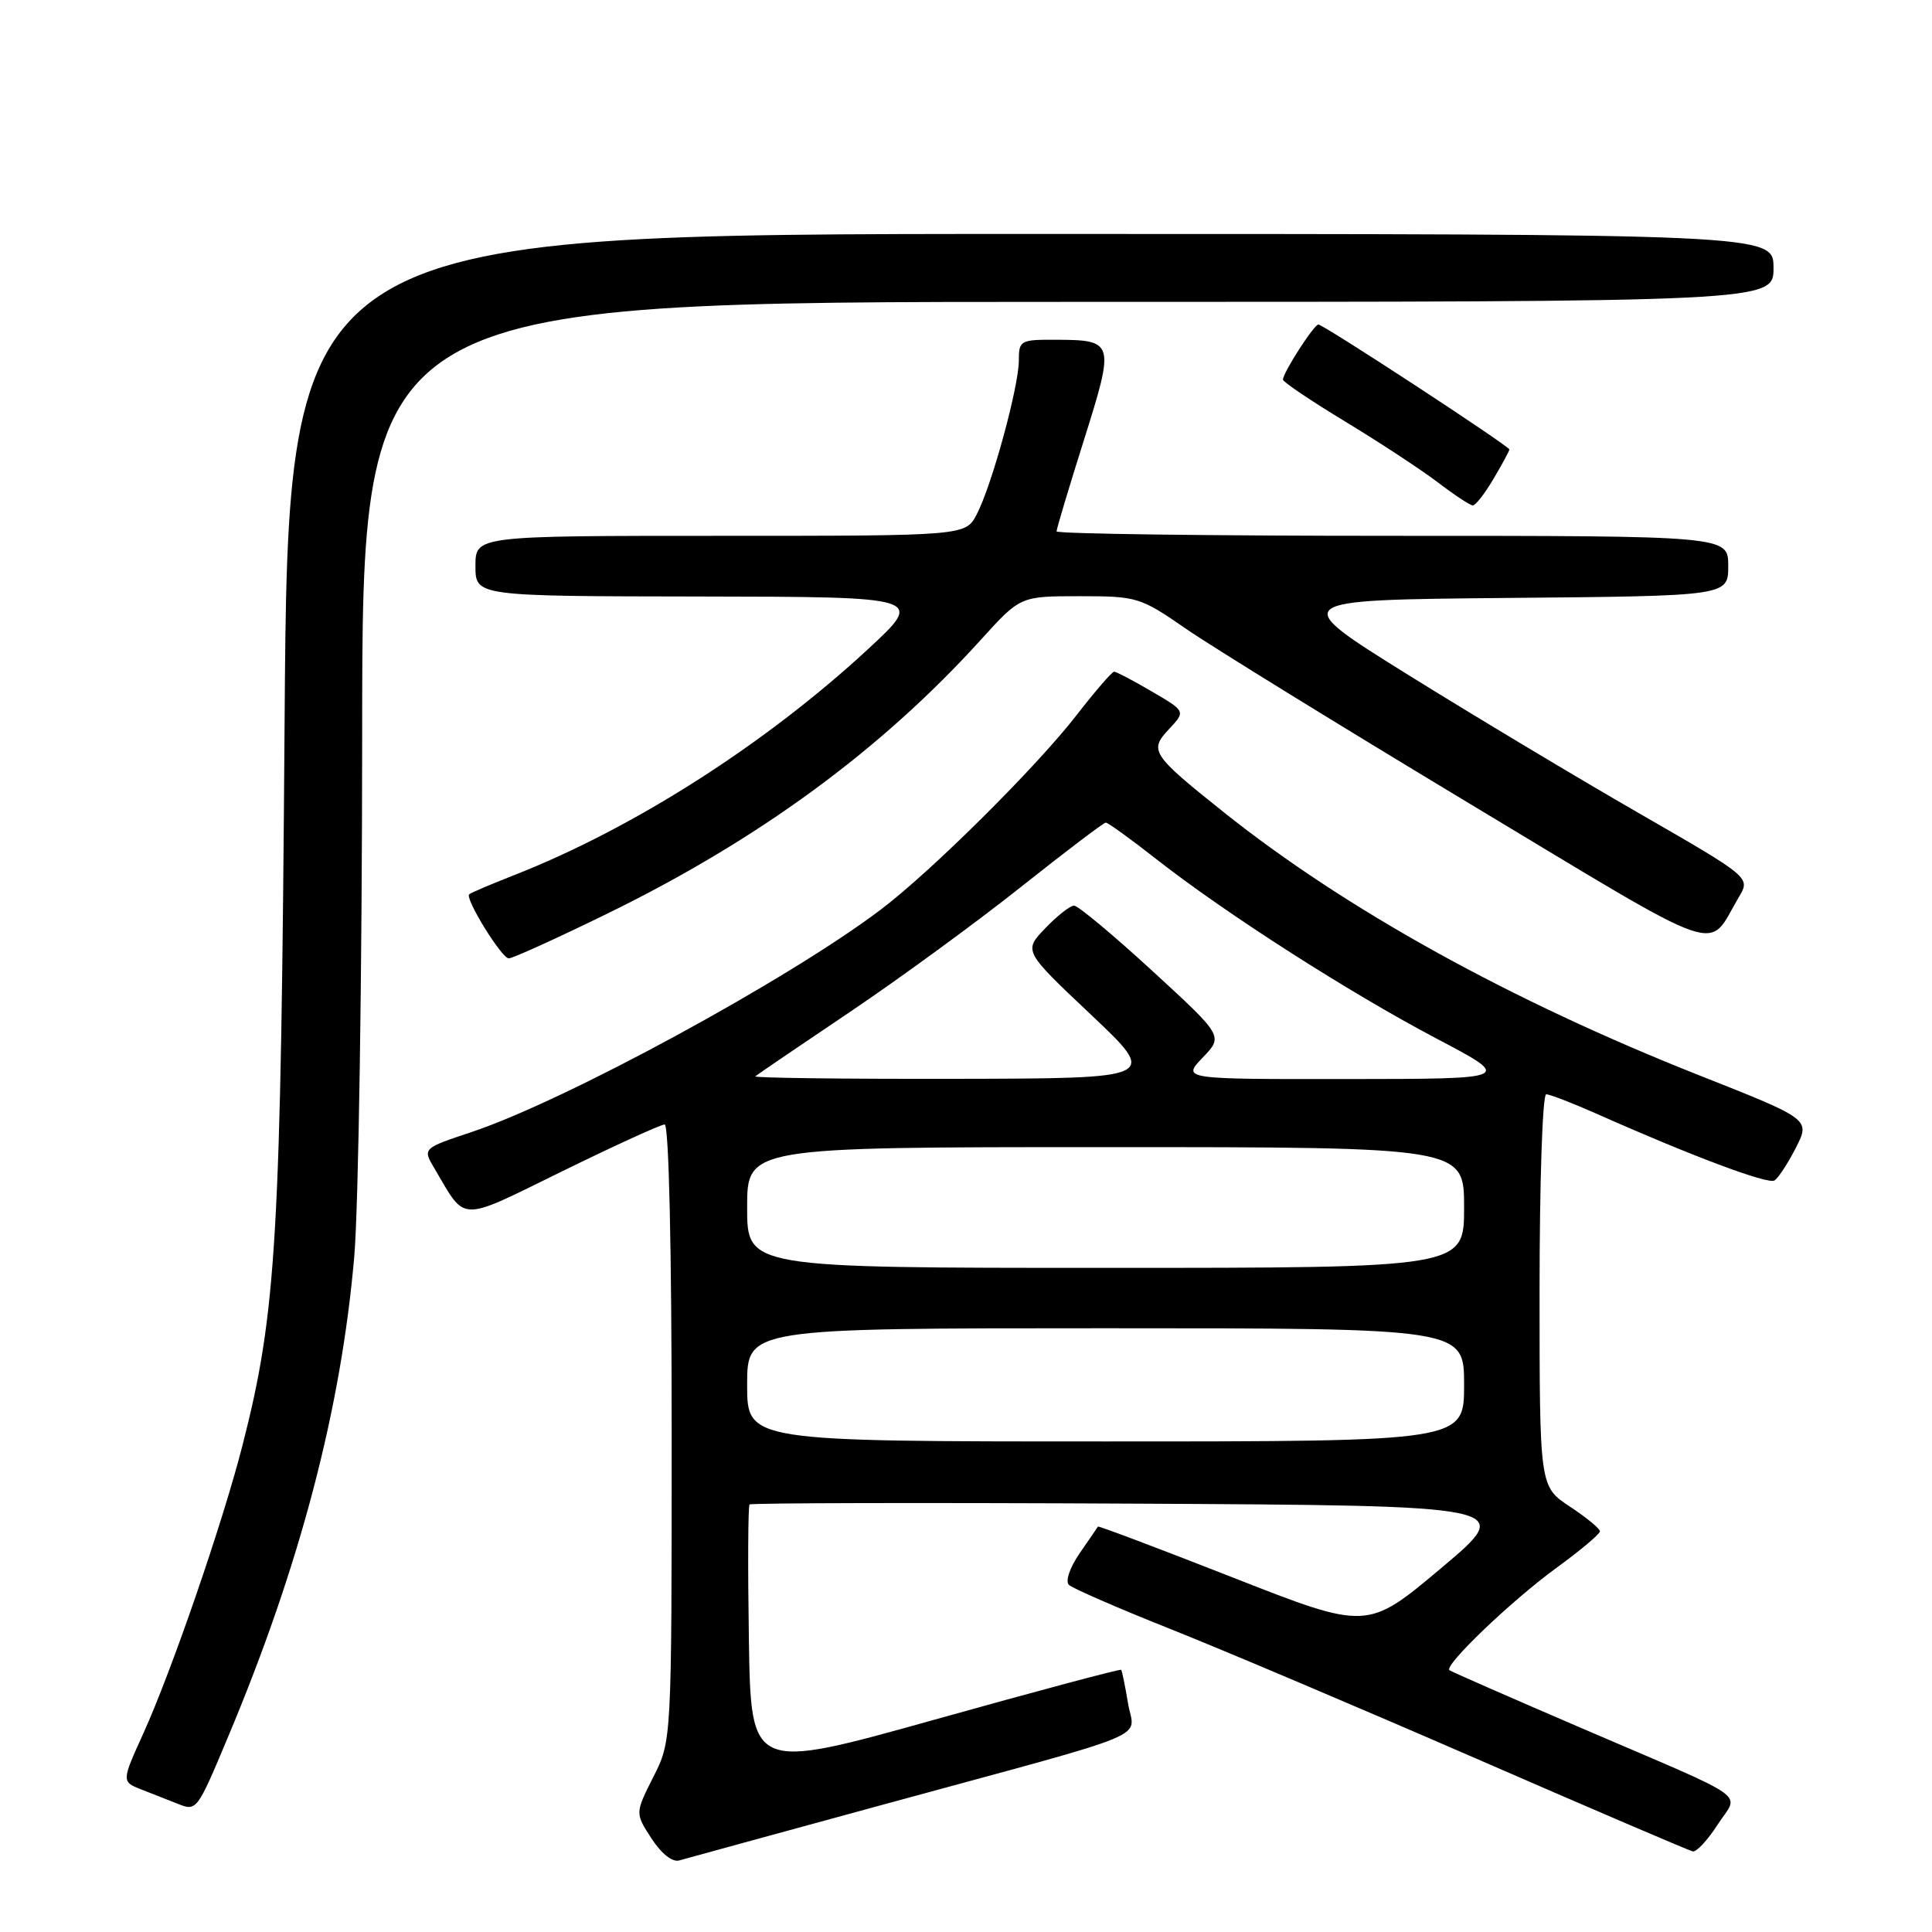 <?xml version="1.0" encoding="UTF-8" standalone="no"?>
<!DOCTYPE svg PUBLIC "-//W3C//DTD SVG 1.1//EN" "http://www.w3.org/Graphics/SVG/1.1/DTD/svg11.dtd" >
<svg xmlns="http://www.w3.org/2000/svg" xmlns:xlink="http://www.w3.org/1999/xlink" version="1.1" viewBox="0 0 256 256">
 <g >
 <path fill="currentColor"
d=" M 117.50 238.99 C 153.95 229.05 150.27 230.59 149.46 225.65 C 149.08 223.37 148.68 221.39 148.56 221.26 C 148.44 221.12 137.35 224.08 123.92 227.84 C 99.50 234.67 99.50 234.67 99.23 217.19 C 99.08 207.58 99.12 199.55 99.32 199.35 C 99.52 199.15 122.44 199.10 150.25 199.24 C 200.81 199.50 200.81 199.50 190.99 207.76 C 181.17 216.02 181.17 216.02 163.39 209.04 C 153.61 205.20 145.55 202.16 145.48 202.28 C 145.41 202.40 144.32 204.00 143.05 205.83 C 141.76 207.70 141.14 209.52 141.63 210.00 C 142.11 210.46 148.12 213.08 155.00 215.82 C 161.88 218.55 180.08 226.27 195.46 232.96 C 210.84 239.66 223.82 245.22 224.30 245.32 C 224.79 245.42 226.27 243.83 227.59 241.78 C 230.44 237.36 232.59 238.89 209.50 228.96 C 200.15 224.94 192.30 221.50 192.06 221.31 C 191.29 220.69 200.30 212.07 206.24 207.75 C 209.41 205.44 212.00 203.26 212.00 202.91 C 212.00 202.55 210.20 201.07 208.00 199.62 C 204.00 196.97 204.00 196.97 204.00 170.99 C 204.00 156.69 204.39 145.00 204.88 145.00 C 205.36 145.00 208.39 146.17 211.63 147.61 C 224.08 153.15 234.25 156.96 235.12 156.42 C 235.62 156.12 236.90 154.16 237.96 152.09 C 239.88 148.31 239.88 148.31 225.19 142.50 C 200.10 132.57 178.28 120.49 162.11 107.59 C 152.57 99.97 152.23 99.45 154.91 96.60 C 157.11 94.25 157.11 94.25 152.63 91.63 C 150.16 90.18 147.91 89.00 147.63 89.00 C 147.35 89.00 145.11 91.59 142.66 94.75 C 137.36 101.60 123.41 115.46 116.73 120.51 C 104.43 129.82 74.88 145.88 62.43 150.02 C 55.99 152.17 55.99 152.17 57.57 154.83 C 61.83 162.03 60.60 162.01 74.56 155.17 C 81.48 151.78 87.56 149.00 88.07 149.00 C 88.63 149.00 89.00 165.42 89.00 189.83 C 89.00 230.66 89.00 230.66 86.57 235.46 C 84.15 240.25 84.15 240.25 86.32 243.60 C 87.62 245.61 89.10 246.78 90.00 246.52 C 90.83 246.28 103.20 242.89 117.50 238.99 Z  M 30.28 230.00 C 39.74 207.47 45.21 186.63 46.94 166.50 C 47.51 159.90 47.98 128.74 47.99 97.25 C 48.00 40.00 48.00 40.00 141.50 40.00 C 235.00 40.00 235.00 40.00 235.00 35.50 C 235.00 31.00 235.00 31.00 136.59 31.00 C 38.17 31.00 38.17 31.00 37.71 95.75 C 37.22 164.17 36.66 173.85 32.12 191.56 C 29.49 201.83 22.76 221.37 19.00 229.67 C 16.09 236.08 16.09 236.08 18.79 237.14 C 20.28 237.72 22.40 238.55 23.50 238.99 C 26.08 240.02 26.08 240.02 30.28 230.00 Z  M 80.41 121.09 C 100.56 111.24 116.73 99.38 129.99 84.75 C 135.20 79.00 135.20 79.00 143.05 79.00 C 150.69 79.00 151.08 79.12 157.20 83.35 C 160.67 85.74 177.57 96.16 194.77 106.51 C 229.32 127.28 226.09 126.16 230.40 118.88 C 231.96 116.27 231.96 116.27 217.23 107.79 C 209.13 103.13 195.33 94.86 186.57 89.41 C 170.65 79.50 170.65 79.50 199.82 79.23 C 229.00 78.97 229.00 78.97 229.00 74.98 C 229.00 71.00 229.00 71.00 184.50 71.00 C 160.02 71.00 140.00 70.73 140.00 70.41 C 140.00 70.08 141.63 64.63 143.63 58.30 C 147.74 45.24 147.68 45.04 139.75 45.02 C 135.22 45.00 135.00 45.13 135.00 47.77 C 135.00 51.22 131.44 64.26 129.44 68.12 C 127.95 71.00 127.95 71.00 95.47 71.00 C 63.00 71.00 63.00 71.00 63.00 75.00 C 63.00 79.00 63.00 79.00 92.75 79.04 C 122.50 79.09 122.50 79.09 115.00 86.03 C 101.39 98.62 83.88 109.80 68.00 116.01 C 64.97 117.20 62.35 118.32 62.17 118.50 C 61.59 119.08 66.47 126.98 67.41 126.99 C 67.91 127.00 73.76 124.34 80.41 121.09 Z  M 197.90 63.44 C 199.06 61.49 200.00 59.74 200.00 59.56 C 200.00 59.11 175.37 43.00 174.69 43.00 C 174.11 43.00 170.00 49.39 170.00 50.30 C 170.00 50.61 173.71 53.11 178.25 55.86 C 182.79 58.61 188.30 62.23 190.50 63.90 C 192.70 65.58 194.79 66.96 195.15 66.97 C 195.51 66.99 196.75 65.40 197.90 63.44 Z  M 99.00 183.50 C 99.00 176.00 99.00 176.00 146.50 176.00 C 194.00 176.00 194.00 176.00 194.00 183.50 C 194.00 191.00 194.00 191.00 146.50 191.00 C 99.00 191.00 99.00 191.00 99.00 183.50 Z  M 99.00 160.00 C 99.00 152.00 99.00 152.00 146.50 152.00 C 194.00 152.00 194.00 152.00 194.00 160.00 C 194.00 168.00 194.00 168.00 146.50 168.00 C 99.00 168.00 99.00 168.00 99.00 160.00 Z  M 100.08 142.62 C 100.31 142.41 105.90 138.61 112.50 134.17 C 119.10 129.73 129.34 122.25 135.25 117.55 C 141.17 112.85 146.24 109.00 146.52 109.00 C 146.81 109.00 149.85 111.19 153.27 113.88 C 162.50 121.10 178.79 131.53 190.32 137.60 C 200.50 142.96 200.50 142.96 178.56 142.98 C 156.63 143.00 156.63 143.00 159.36 140.14 C 162.10 137.29 162.10 137.29 152.68 128.64 C 147.51 123.89 142.84 120.00 142.32 120.00 C 141.80 120.00 140.08 121.35 138.50 123.00 C 135.62 126.01 135.62 126.01 144.56 134.45 C 153.50 142.90 153.50 142.90 126.58 142.95 C 111.78 142.98 99.85 142.83 100.08 142.62 Z "/>
</g>
</svg>
